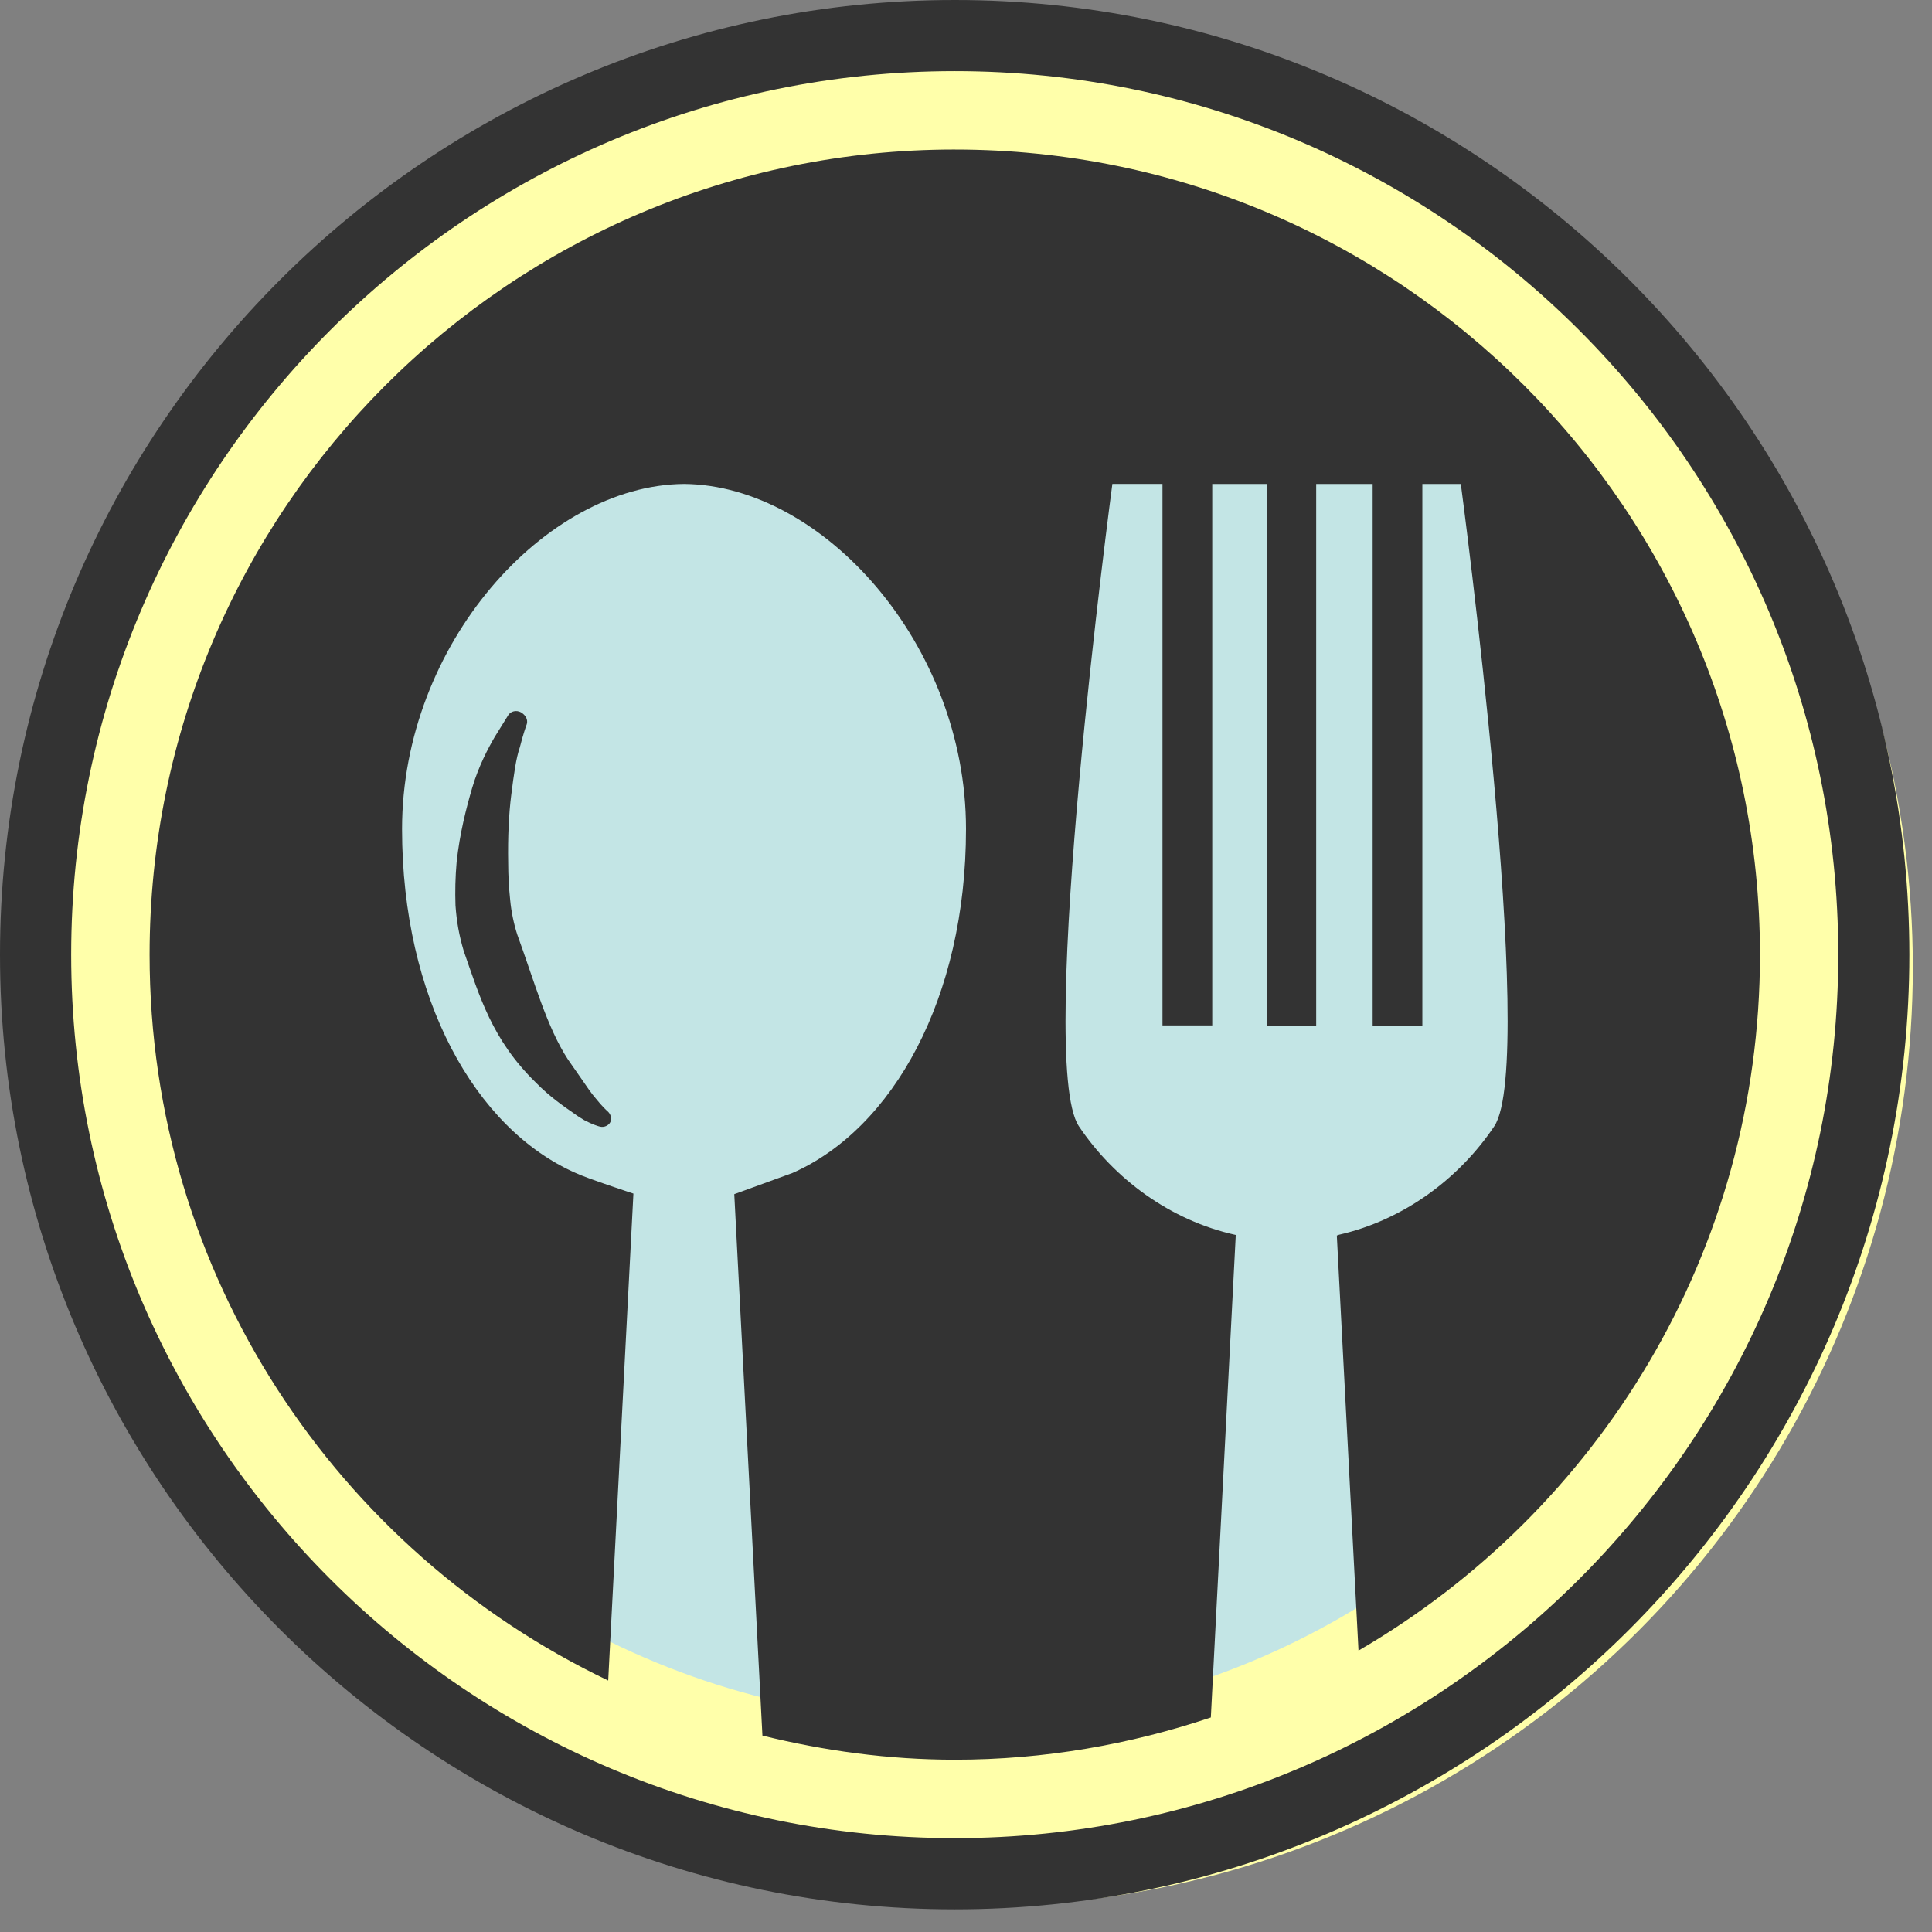 <svg width="100%" height="100%" viewBox="0 0 128 128" xmlns="http://www.w3.org/2000/svg">
 <rect x="0" y="0" width="128" height="128" fill="#808080" stroke="none"/>
 <g>
  <title>Cantine</title>
  <ellipse ry="62.222" rx="62.222" id="svg_6" cy="64.095" cx="64.508" fill="#ffffaa"/>
  <ellipse id="svg_7" ry="51.556" rx="51.556" cy="62.476" cx="63.111" fill="#c3e5e5"/>
  <g id="svg_1">
   <g id="svg_2">
    <path fill="#333333" d="m63.254,9.906c-29.463,0 -53.343,23.881 -53.343,53.344c0,21.229 12.433,39.504 30.384,48.09l1.67,-32.262c0,0 -3.141,-1.031 -3.828,-1.366c-6.661,-2.934 -11.5,-11.574 -11.5,-22.787c0,-12.236 9.489,-22.775 18.663,-22.862c0.012,0 0.012,0 0.019,0c0.004,0 0.012,0 0.015,0c9.176,0.087 18.666,10.626 18.666,22.862c0,11.213 -4.845,19.849 -11.493,22.787c-0.052,0.023 -3.859,1.405 -3.859,1.405l1.865,35.871c4.092,1.007 8.346,1.598 12.749,1.598c5.938,0 11.624,-1.011 16.959,-2.799l1.652,-31.968c-4.354,-0.958 -8.068,-3.73 -10.396,-7.207c-2.884,-4.32 2.22,-42.552 2.22,-42.552l3.32,0l0,35.877l3.297,0l0,-35.873l3.606,0l0,35.881l3.281,0l0,-35.881l3.741,0l0,35.881l3.293,0l0,-35.881l2.548,0c0,0 5.104,38.232 2.216,42.552c-2.305,3.444 -5.984,6.208 -10.284,7.188c-0.077,0.027 -0.147,0.054 -0.147,0.054l1.436,27.498c15.89,-9.238 26.599,-26.402 26.599,-46.105c-0.008,-29.463 -23.889,-53.344 -53.348,-53.344z" id="svg_3"/>
    <path fill="#333333" d="m34.443,49.501c0.191,-0.778 0.448,-1.517 0.46,-1.53c0.083,-0.291 -0.071,-0.589 -0.388,-0.778c-0.301,-0.162 -0.668,-0.079 -0.838,0.181c0,0 -0.365,0.581 -0.894,1.44c-0.43,0.739 -1.067,1.92 -1.502,3.391c-0.376,1.289 -0.826,3.003 -1.029,4.922c-0.087,1.008 -0.106,1.917 -0.075,2.853c0.075,1.067 0.237,1.98 0.546,3.025c1.048,2.978 1.855,5.862 4.768,8.707c0.921,0.946 1.867,1.591 2.55,2.065l0.241,0.17c0.147,0.097 0.288,0.186 0.427,0.267c0.573,0.301 0.957,0.409 1.027,0.424c0.285,0.077 0.579,-0.062 0.7,-0.293c0.114,-0.243 0.031,-0.548 -0.206,-0.741c0,0 -0.332,-0.289 -0.759,-0.83c-0.291,-0.328 -0.608,-0.803 -0.977,-1.339c-0.26,-0.378 -0.568,-0.807 -0.853,-1.224c-1.419,-2.166 -2.237,-5.188 -3.368,-8.285c-0.222,-0.672 -0.403,-1.542 -0.471,-2.282c-0.09,-0.853 -0.133,-1.675 -0.133,-2.438c-0.033,-1.772 0.046,-3.293 0.201,-4.526c0.177,-1.392 0.316,-2.436 0.573,-3.179z" id="svg_4"/>
    <path fill="#333333" d="m63.254,0c-34.873,0 -63.254,28.374 -63.254,63.25c0,34.868 28.38,63.25 63.254,63.25c34.872,0 63.246,-28.382 63.246,-63.25c-0,-34.875 -28.375,-63.25 -63.246,-63.25zm0,121.782c-32.277,0 -58.538,-26.259 -58.538,-58.532c0,-32.277 26.261,-58.538 58.538,-58.538c32.274,0 58.536,26.261 58.536,58.538c-0,32.274 -26.263,58.532 -58.536,58.532z" id="svg_5"/>
   </g>
  </g>
 </g>
</svg>
